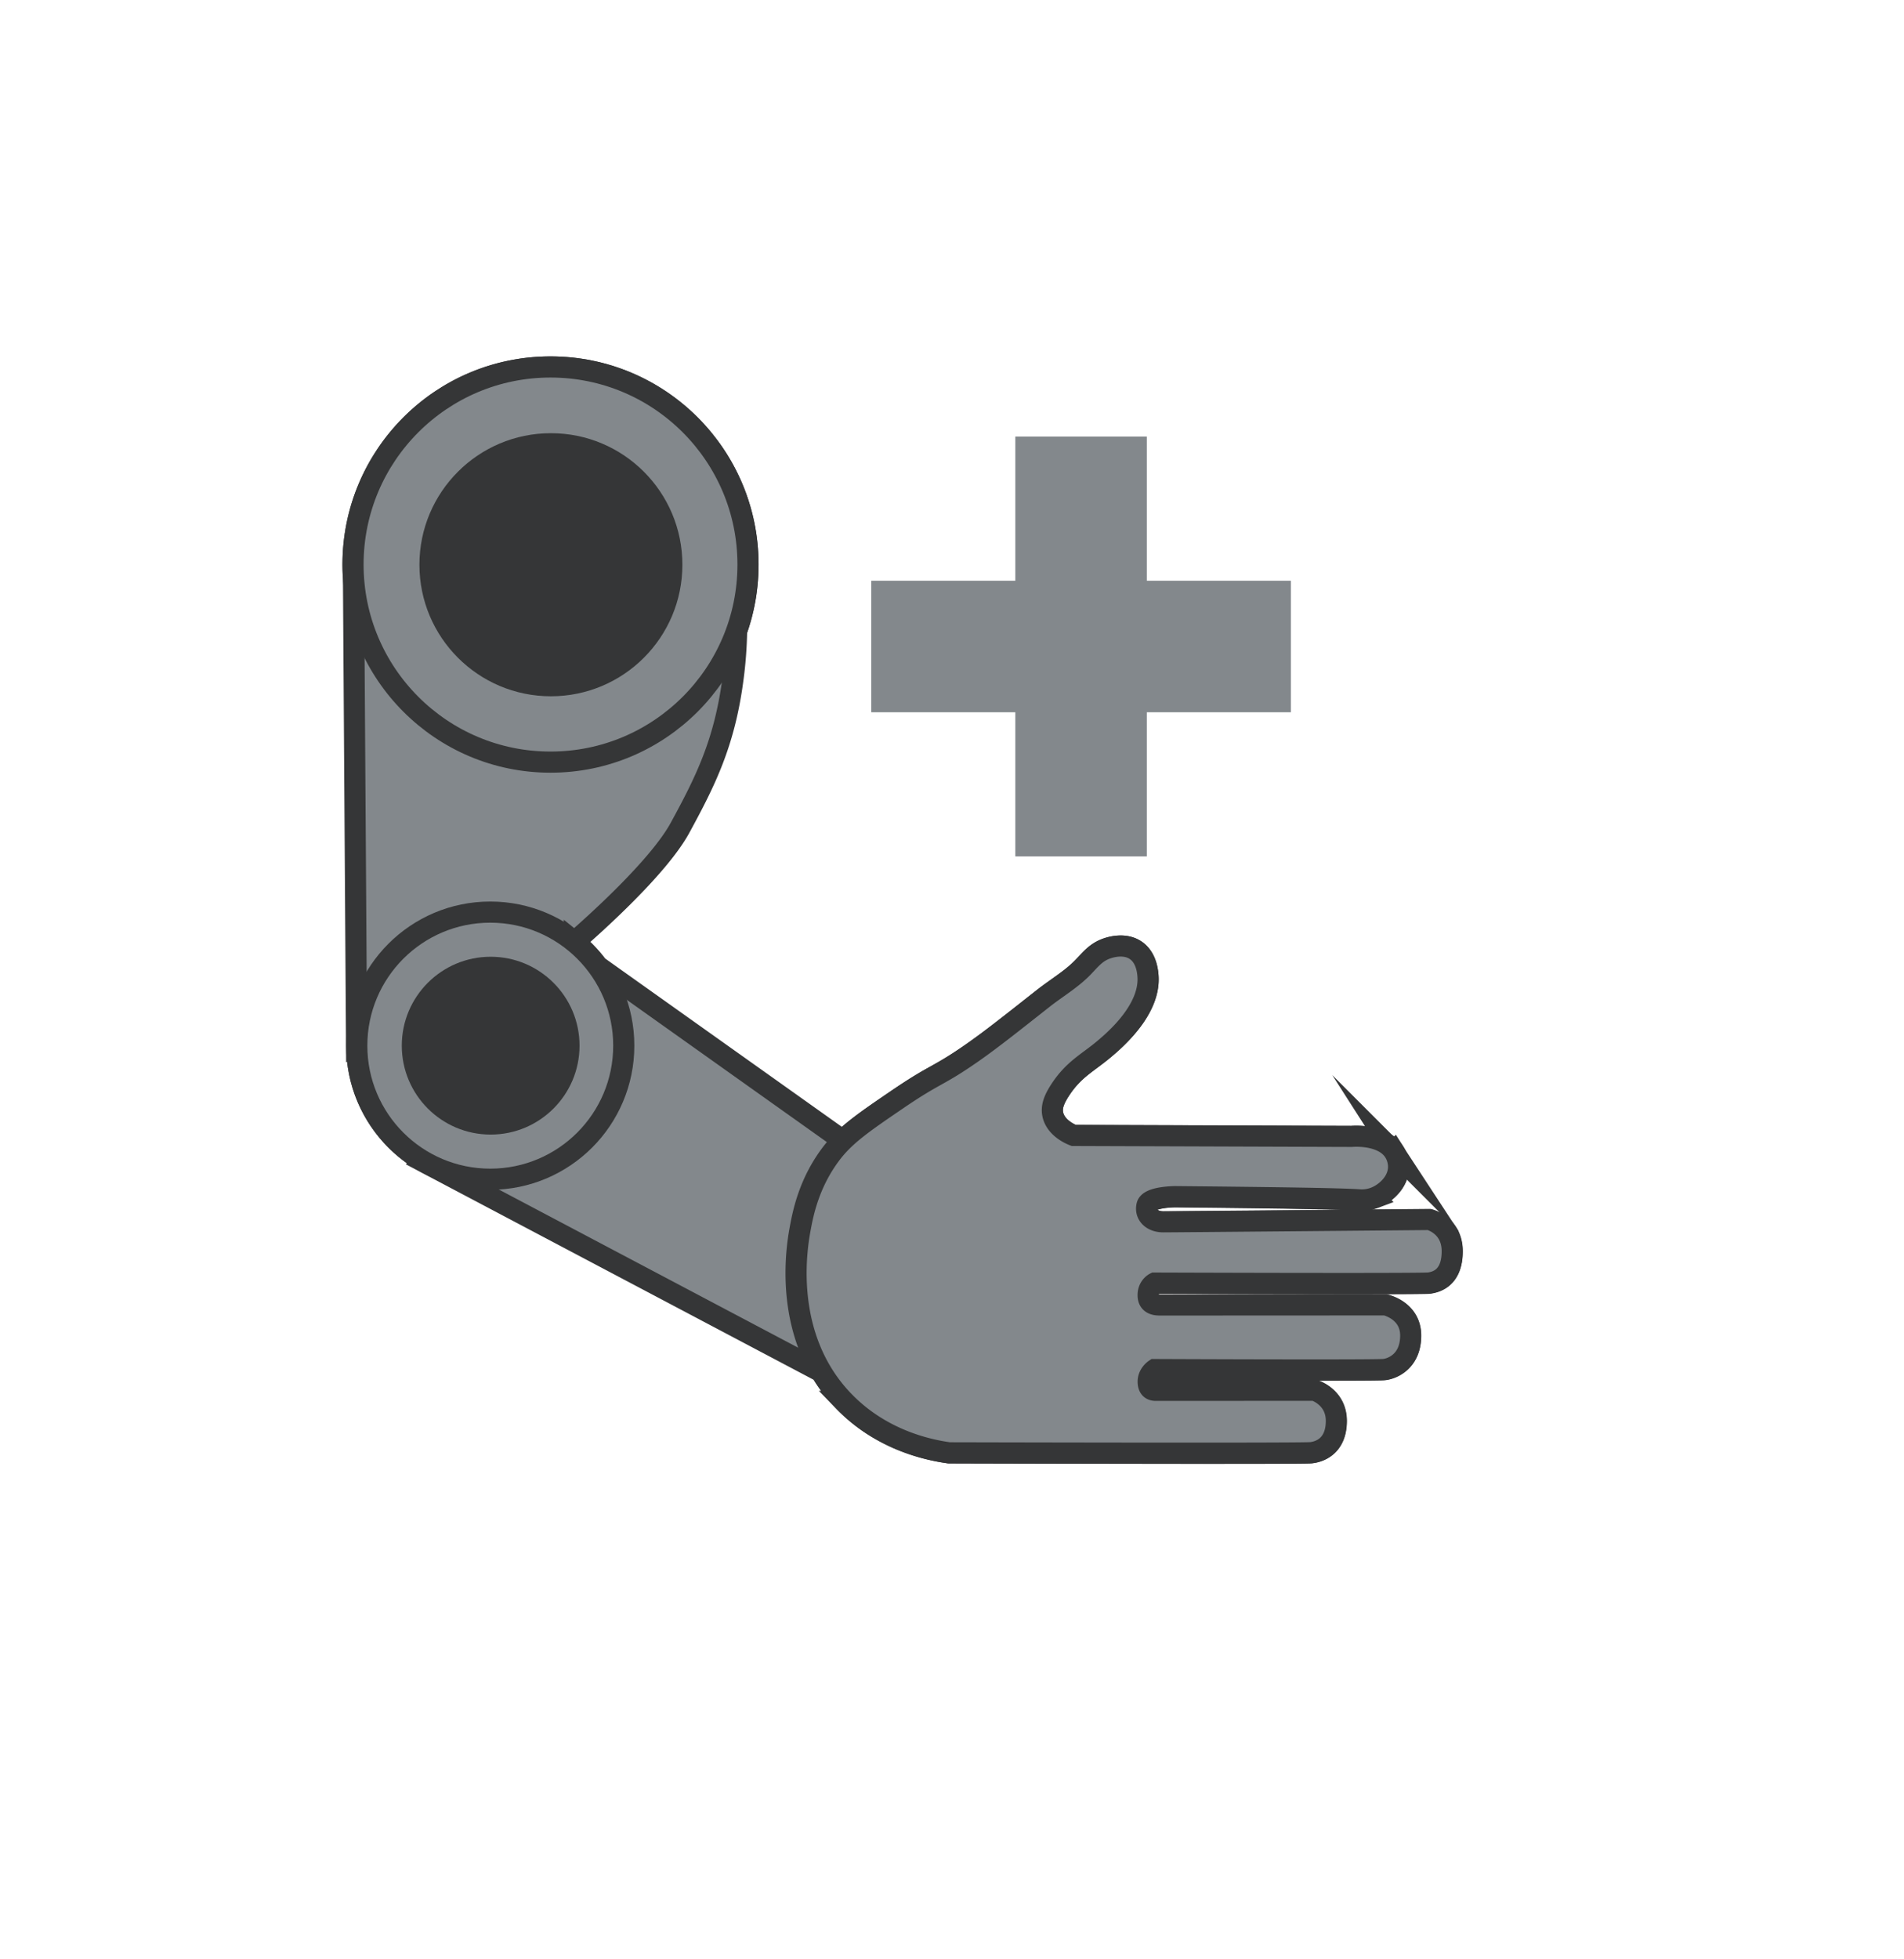 <svg id="Layer_1" data-name="Layer 1" xmlns="http://www.w3.org/2000/svg" viewBox="0 0 2835 2916"><defs><style>.cls-1,.cls-3{fill:#83888c;}.cls-1{stroke:#353637;stroke-miterlimit:10;stroke-width:31.47px;}.cls-2{fill:#353637;}</style></defs><title>logo_los_limp</title><path class="cls-1" d="M2162.09,1862.56c0,39.09-22.8,45.61-34.21,47.25s-408.85,0-408.85,0-9.77,4.87-9.77,17.9,9.77,14.67,17.91,14.67h335.56s37.47,8.14,37.47,45.61-26.08,48.86-39.11,50.5-342.06,0-342.06,0-9.77,6.51-9.77,17.9,6.52,13,11.39,13h236.2s32.57,9.78,32.57,45.61-22.8,45.62-37.47,47.24-539.14,0-539.14,0c-30-4.15-100-18.41-156.38-76.56a237.82,237.82,0,0,1-33.83-44.12L628.5,1727.76l.31-.39a198.74,198.74,0,0,1-97.58-171.14v-.14l-.3.14-4.58-695.6q-.71-10.12-.71-20.43c0-162.4,131.65-294.06,294.06-294.06S1113.76,677.8,1113.76,840.2a293.34,293.34,0,0,1-17,98.84,608.41,608.41,0,0,1-5.57,72.69c-12.59,94.42-40.91,151.08-78.68,220.32-32.31,59.23-129.8,145.94-157.29,169.77a200.08,200.08,0,0,1,34.37,35.83l365.23,259.61c18.6-18.2,43-35,81.46-61.12,58.3-39.66,59.72-33.19,112.39-70,26.41-18.47,52.34-38.93,104.24-79.82,20-15.8,42.62-28.81,60.27-47.24,11-11.49,19.31-22.3,35.84-27.7,4-1.3,25.65-8.35,42.35,3.26,15.7,10.94,17.43,31.7,17.92,37.47,4.22,50.63-50.11,96.44-65.15,109.14-24.46,20.63-45,29.77-65.17,60.27-10.35,15.64-13.81,26.63-11.39,37.45,4.5,20.21,27.11,29.46,30.94,31l413.74,1.63s45.68-4.35,63.27,22.49a42.79,42.79,0,0,1,6.77,23.12c-.22,22.13-19.15,39.31-35.83,45.61a54.21,54.21,0,0,1-22.8,3.25c-29.57-2-131.09-3.44-273.67-4.88,0,0-39.09,0-42.35,13s6.52,24.42,24.44,24.42,395.82-3.26,395.82-3.26S2162.09,1823.47,2162.09,1862.56Z"/><circle class="cls-1" cx="819.7" cy="840.2" r="294.06"/><circle class="cls-2" cx="820.28" cy="840.48" r="195.77"/><circle class="cls-1" cx="730" cy="1556.23" r="198.77"/><circle class="cls-2" cx="730.58" cy="1556.23" r="132.33"/><path class="cls-1" d="M1191.48,1828.45c4.26-23.06,13-67.42,45.56-110.78,20.91-27.82,47.33-46.09,99.32-81.49,58.29-39.7,59.7-33.23,112.36-70.1,26.39-18.49,52.33-38.95,104.2-79.87,20-15.81,42.6-28.82,60.25-47.27,11-11.49,19.3-22.31,35.82-27.7,4-1.32,25.65-8.38,42.35,3.23,15.72,10.93,17.46,31.69,17.94,37.46,4.24,50.62-50,96.46-65.1,109.16-24.45,20.64-45,29.8-65.13,60.31-10.34,15.64-13.8,26.63-11.38,37.47,4.51,20.2,27.13,29.43,31,30.93l413.74,1.42s45.68-4.37,63.29,22.47a42.71,42.71,0,0,1,6.77,23.11c-.21,22.13-19.13,39.32-35.81,45.62a53.83,53.83,0,0,1-22.8,3.27c-29.57-2-131.09-3.39-273.66-4.75,0,0-39.09,0-42.34,13s6.53,24.43,24.45,24.42,395.81-3.45,395.81-3.45,34.21,8.13,34.23,47.22-22.78,45.62-34.18,47.26-408.85.2-408.85.2-9.77,4.89-9.77,17.92,9.79,14.66,17.93,14.65l335.55-.16s37.47,8.12,37.49,45.59-26,48.88-39.07,50.51-342.07.17-342.07.17-9.77,6.52-9.76,17.92,6.52,13,11.41,13l236.18-.12s32.59,9.76,32.6,45.59-22.78,45.62-37.44,47.26-539.16.27-539.16.27c-29.93-4.15-100-18.37-156.41-76.48C1162,1988.18,1187.32,1851,1191.48,1828.45Z"/><rect class="cls-3" x="1297.31" y="864.27" width="624.75" height="195.77" transform="translate(647.53 2571.85) rotate(-90)"/><rect class="cls-3" x="1297.31" y="864.27" width="624.75" height="195.77"/></svg>